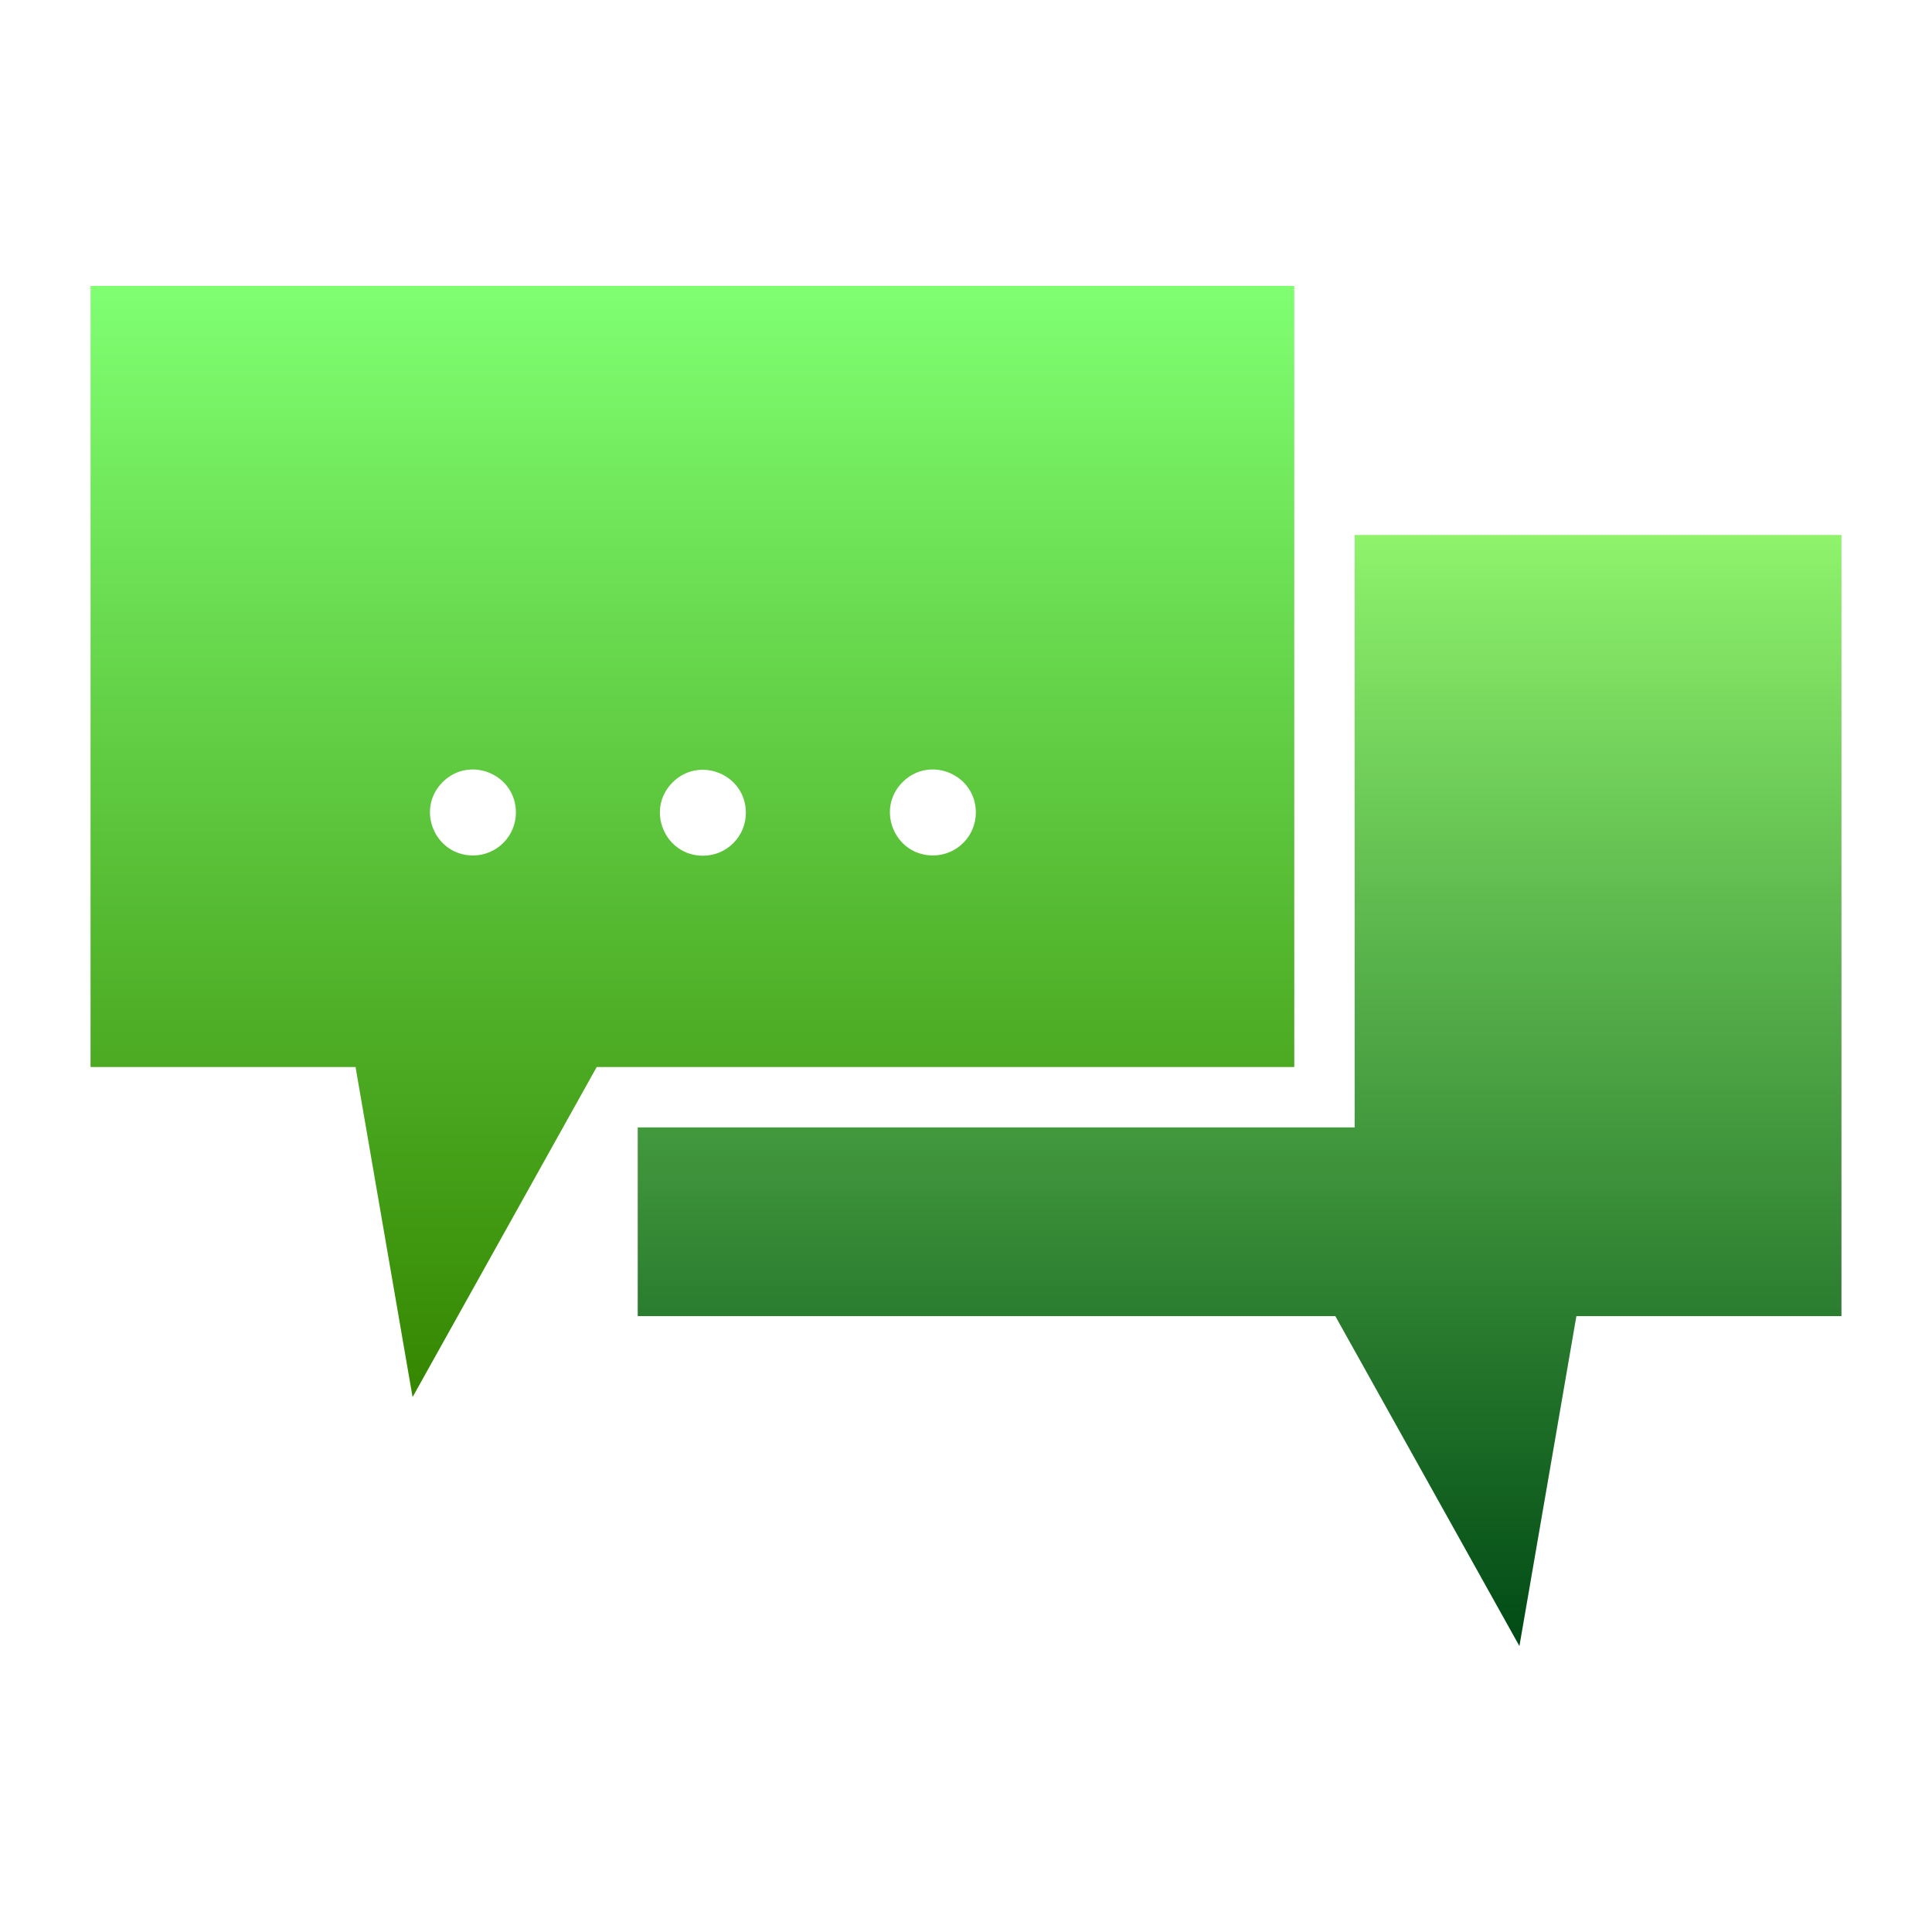 <?xml version="1.0" encoding="utf-8"?>
<!-- Generator: Adobe Illustrator 15.1.0, SVG Export Plug-In . SVG Version: 6.00 Build 0)  -->
<!DOCTYPE svg PUBLIC "-//W3C//DTD SVG 1.1//EN" "http://www.w3.org/Graphics/SVG/1.1/DTD/svg11.dtd">
<svg version="1.1" id="Layer_1" xmlns="http://www.w3.org/2000/svg" xmlns:xlink="http://www.w3.org/1999/xlink" x="0px" y="0px"
	 width="600px" height="600px" viewBox="0 0 600 600" enable-background="new 0 0 600 600" xml:space="preserve">
<g transform="translate(0,0)">
	<linearGradient id="SVGID_1_" gradientUnits="userSpaceOnUse" x1="384.961" y1="511.195" x2="384.961" y2="166.149">
		<stop  offset="0" style="stop-color:#004A15"/>
		<stop  offset="1" style="stop-color:#8FF36C"/>
	</linearGradient>
	<polygon fill="url(#SVGID_1_)" points="571.88,408.73 489.56,408.73 471.87,511.2 414.7,408.73 198.05,408.73 198.05,350.13 
		420.7,350.13 420.7,166.15 571.88,166.15 	"/>
	<linearGradient id="SVGID_2_" gradientUnits="userSpaceOnUse" x1="215.04" y1="433.887" x2="215.04" y2="88.805">
		<stop  offset="0" style="stop-color:#358600"/>
		<stop  offset="1" style="stop-color:#80FF72"/>
	</linearGradient>
	<path fill="url(#SVGID_2_)" d="M401.95,88.8v242.58H185.31l-57.18,102.5l-17.71-102.5h-82.3V88.8H401.95z M160.22,252.33
		c0-11.88-14.36-17.83-22.76-9.43c-8.4,8.4-2.45,22.77,9.43,22.77C154.25,265.67,160.22,259.7,160.22,252.33L160.22,252.33z
		 M231.64,252.33c-0.08-11.86-14.44-17.72-22.8-9.31c-8.36,8.41-2.4,22.73,9.46,22.73C225.71,265.76,231.69,259.73,231.64,252.33
		L231.64,252.33z M303.06,252.33c0-11.88-14.36-17.83-22.76-9.43c-8.4,8.4-2.45,22.77,9.43,22.77
		C297.09,265.67,303.06,259.7,303.06,252.33L303.06,252.33z"/>
</g>
</svg>
